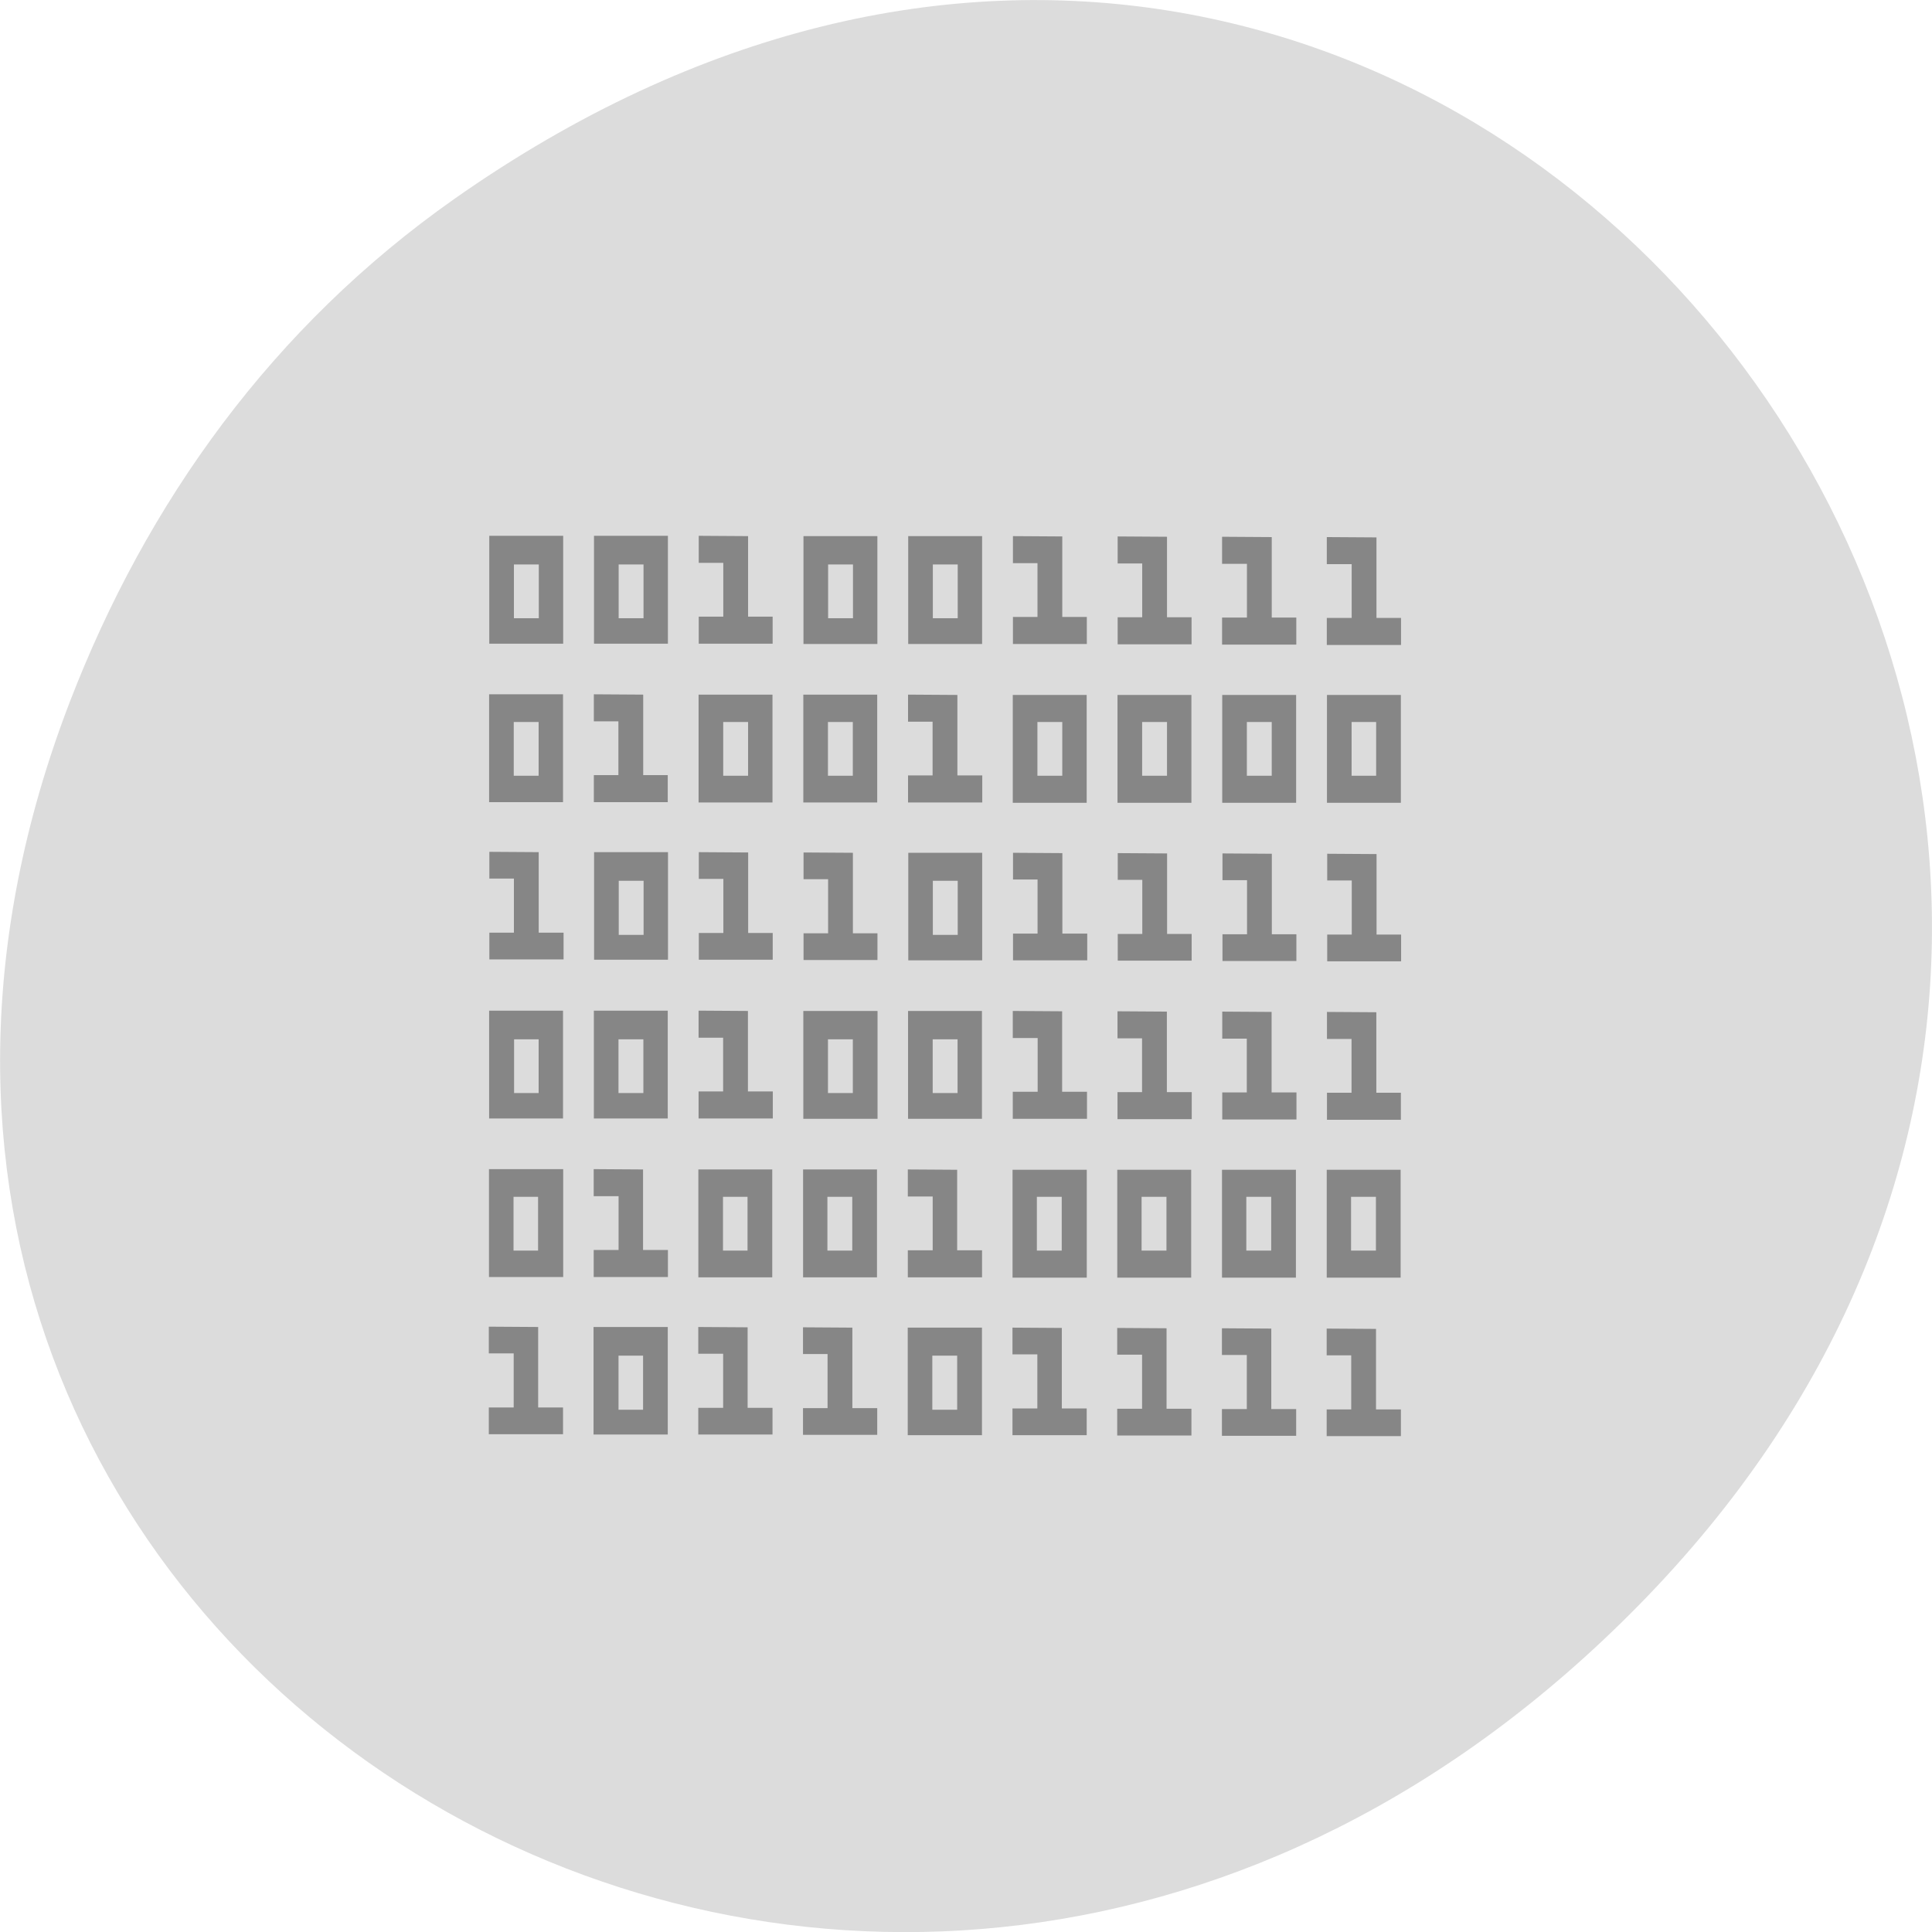 <svg xmlns="http://www.w3.org/2000/svg" viewBox="0 0 24 24"><path d="m 5.641 2.473 c 12.273 -8.629 24.711 7.309 14.711 17.473 c -9.422 9.582 -24.06 0.699 -19.488 -11.219 c 0.957 -2.488 2.523 -4.668 4.777 -6.254" fill="#dcdcdc"/><path d="m 6.078 6.656 v 1.34 h 0.918 v -1.34 m 0.383 0 v 1.34 h 0.918 v -1.34 m 0.383 0 v 0.336 h 0.305 v 0.668 h -0.305 v 0.336 h 0.918 v -0.336 h -0.305 v -1 m 0.688 0 v 1.34 h 0.918 v -1.34 m 0.383 0 v 1.34 h 0.918 v -1.34 m 0.383 0 v 0.336 h 0.305 v 0.668 h -0.305 v 0.336 h 0.918 v -0.336 h -0.305 v -1 m 0.688 0 v 0.336 h 0.305 v 0.668 h -0.305 v 0.336 h 0.918 v -0.336 h -0.305 v -1 m 0.684 0 v 0.336 h 0.309 v 0.668 h -0.309 v 0.336 h 0.922 v -0.336 h -0.305 v -1 m 0.684 0 v 0.336 h 0.309 v 0.668 h -0.309 v 0.336 h 0.922 v -0.336 h -0.305 v -1 m -10.715 0.336 h 0.309 v 0.668 h -0.309 m 1.301 -0.668 h 0.309 v 0.668 h -0.309 m 2.602 -0.668 h 0.309 v 0.668 h -0.309 m 1.301 -0.668 h 0.309 v 0.668 h -0.309 m -5.512 0.945 v 1.34 h 0.918 v -1.34 m 0.383 0 v 0.336 h 0.305 v 0.668 h -0.305 v 0.336 h 0.918 v -0.336 h -0.305 v -1 m 0.688 0 v 1.34 h 0.918 v -1.34 m 0.383 0 v 1.34 h 0.918 v -1.34 m 0.383 0 v 0.336 h 0.305 v 0.668 h -0.305 v 0.336 h 0.922 v -0.336 h -0.309 v -1 m 0.688 0 v 1.34 h 0.918 v -1.34 m 0.383 0 v 1.34 h 0.918 v -1.34 m 0.383 0 v 1.34 h 0.918 v -1.34 m 0.383 0 v 1.34 h 0.918 v -1.34 m -11.02 0.336 h 0.309 v 0.668 h -0.309 m 2.602 -0.668 h 0.309 v 0.668 h -0.309 m 1.301 -0.668 h 0.309 v 0.668 h -0.309 m 2.602 -0.668 h 0.309 v 0.668 h -0.309 m 1.301 -0.668 h 0.309 v 0.668 h -0.309 m 1.301 -0.668 h 0.309 v 0.668 h -0.309 m 1.301 -0.668 h 0.305 v 0.668 h -0.305 m -10.711 0.945 v 0.332 h 0.305 v 0.672 h -0.305 v 0.332 h 0.922 v -0.332 h -0.309 v -1 m 0.688 0 v 1.336 h 0.918 v -1.336 m 0.383 0 v 0.332 h 0.305 v 0.672 h -0.305 v 0.332 h 0.918 v -0.332 h -0.305 v -1 m 0.688 0 v 0.332 h 0.305 v 0.672 h -0.305 v 0.332 h 0.918 v -0.332 h -0.305 v -1 m 0.688 0 v 1.336 h 0.918 v -1.336 m 0.383 0 v 0.332 h 0.305 v 0.672 h -0.305 v 0.332 h 0.922 v -0.332 h -0.309 v -1 m 0.688 0 v 0.332 h 0.305 v 0.672 h -0.305 v 0.332 h 0.918 v -0.332 h -0.305 v -1 m 0.688 0 v 0.332 h 0.305 v 0.672 h -0.305 v 0.332 h 0.918 v -0.332 h -0.305 v -1 m 0.688 0 v 0.332 h 0.305 v 0.672 h -0.305 v 0.332 h 0.918 v -0.332 h -0.305 v -1 m -9.414 0.332 h 0.309 v 0.672 h -0.309 m 3.902 -0.672 h 0.309 v 0.672 h -0.309 m -5.512 0.941 v 1.34 h 0.918 v -1.34 m 0.383 0 v 1.34 h 0.918 v -1.34 m 0.383 0 v 0.336 h 0.305 v 0.668 h -0.305 v 0.336 h 0.922 v -0.336 h -0.309 v -1 m 0.688 0 v 1.34 h 0.922 v -1.34 m 0.379 0 v 1.34 h 0.918 v -1.34 m 0.383 0 v 0.336 h 0.309 v 0.668 h -0.309 v 0.336 h 0.922 v -0.336 h -0.309 v -1 m 0.688 0 v 0.336 h 0.305 v 0.668 h -0.305 v 0.336 h 0.922 v -0.336 h -0.309 v -1 m 0.688 0 v 0.336 h 0.305 v 0.668 h -0.305 v 0.336 h 0.922 v -0.336 h -0.309 v -1 m 0.688 0 v 0.336 h 0.305 v 0.668 h -0.305 v 0.336 h 0.918 v -0.336 h -0.305 v -1 m -10.711 0.336 h 0.305 v 0.668 h -0.305 m 1.297 -0.668 h 0.309 v 0.668 h -0.309 m 2.602 -0.668 h 0.309 v 0.668 h -0.309 m 1.301 -0.668 h 0.309 v 0.668 h -0.309 m -5.512 0.945 v 1.34 h 0.922 v -1.34 m 0.379 0 v 0.336 h 0.309 v 0.668 h -0.309 v 0.336 h 0.922 v -0.336 h -0.309 v -1 m 0.687 0 v 1.34 h 0.918 v -1.34 m 0.383 0 v 1.34 h 0.918 v -1.34 m 0.383 0 v 0.336 h 0.309 v 0.668 h -0.309 v 0.336 h 0.922 v -0.336 h -0.309 v -1 m 0.688 0 v 1.34 h 0.922 v -1.34 m 0.379 0 v 1.34 h 0.918 v -1.34 m 0.383 0 v 1.34 h 0.918 v -1.34 m 0.383 0 v 1.34 h 0.918 v -1.34 m -11.02 0.336 h 0.305 v 0.668 h -0.305 m 2.602 -0.668 h 0.305 v 0.668 h -0.305 m 1.297 -0.668 h 0.309 v 0.668 h -0.309 m 2.602 -0.668 h 0.309 v 0.668 h -0.309 m 1.301 -0.668 h 0.309 v 0.668 h -0.309 m 1.301 -0.668 h 0.309 v 0.668 h -0.309 m 1.301 -0.668 h 0.309 v 0.668 h -0.309 m -10.711 0.945 v 0.332 h 0.309 v 0.672 h -0.309 v 0.332 h 0.922 v -0.332 h -0.309 v -1 m 0.688 0 v 1.336 h 0.922 v -1.336 m 0.379 0 v 0.332 h 0.309 v 0.672 h -0.309 v 0.332 h 0.922 v -0.332 h -0.309 v -1 m 0.688 0 v 0.332 h 0.305 v 0.672 h -0.305 v 0.332 h 0.922 v -0.332 h -0.309 v -1 m 0.688 0 v 1.336 h 0.922 v -1.336 m 0.379 0 v 0.332 h 0.309 v 0.672 h -0.309 v 0.332 h 0.922 v -0.332 h -0.309 v -1 m 0.688 0 v 0.332 h 0.309 v 0.672 h -0.309 v 0.332 h 0.922 v -0.332 h -0.309 v -1 m 0.688 0 v 0.332 h 0.309 v 0.672 h -0.309 v 0.332 h 0.922 v -0.332 h -0.309 v -1 m 0.688 0 v 0.332 h 0.305 v 0.672 h -0.305 v 0.332 h 0.922 v -0.332 h -0.309 v -1 m -9.41 0.332 h 0.305 v 0.672 h -0.305 m 3.898 -0.672 h 0.309 v 0.672 h -0.309" fill-opacity="0.392"/></svg>